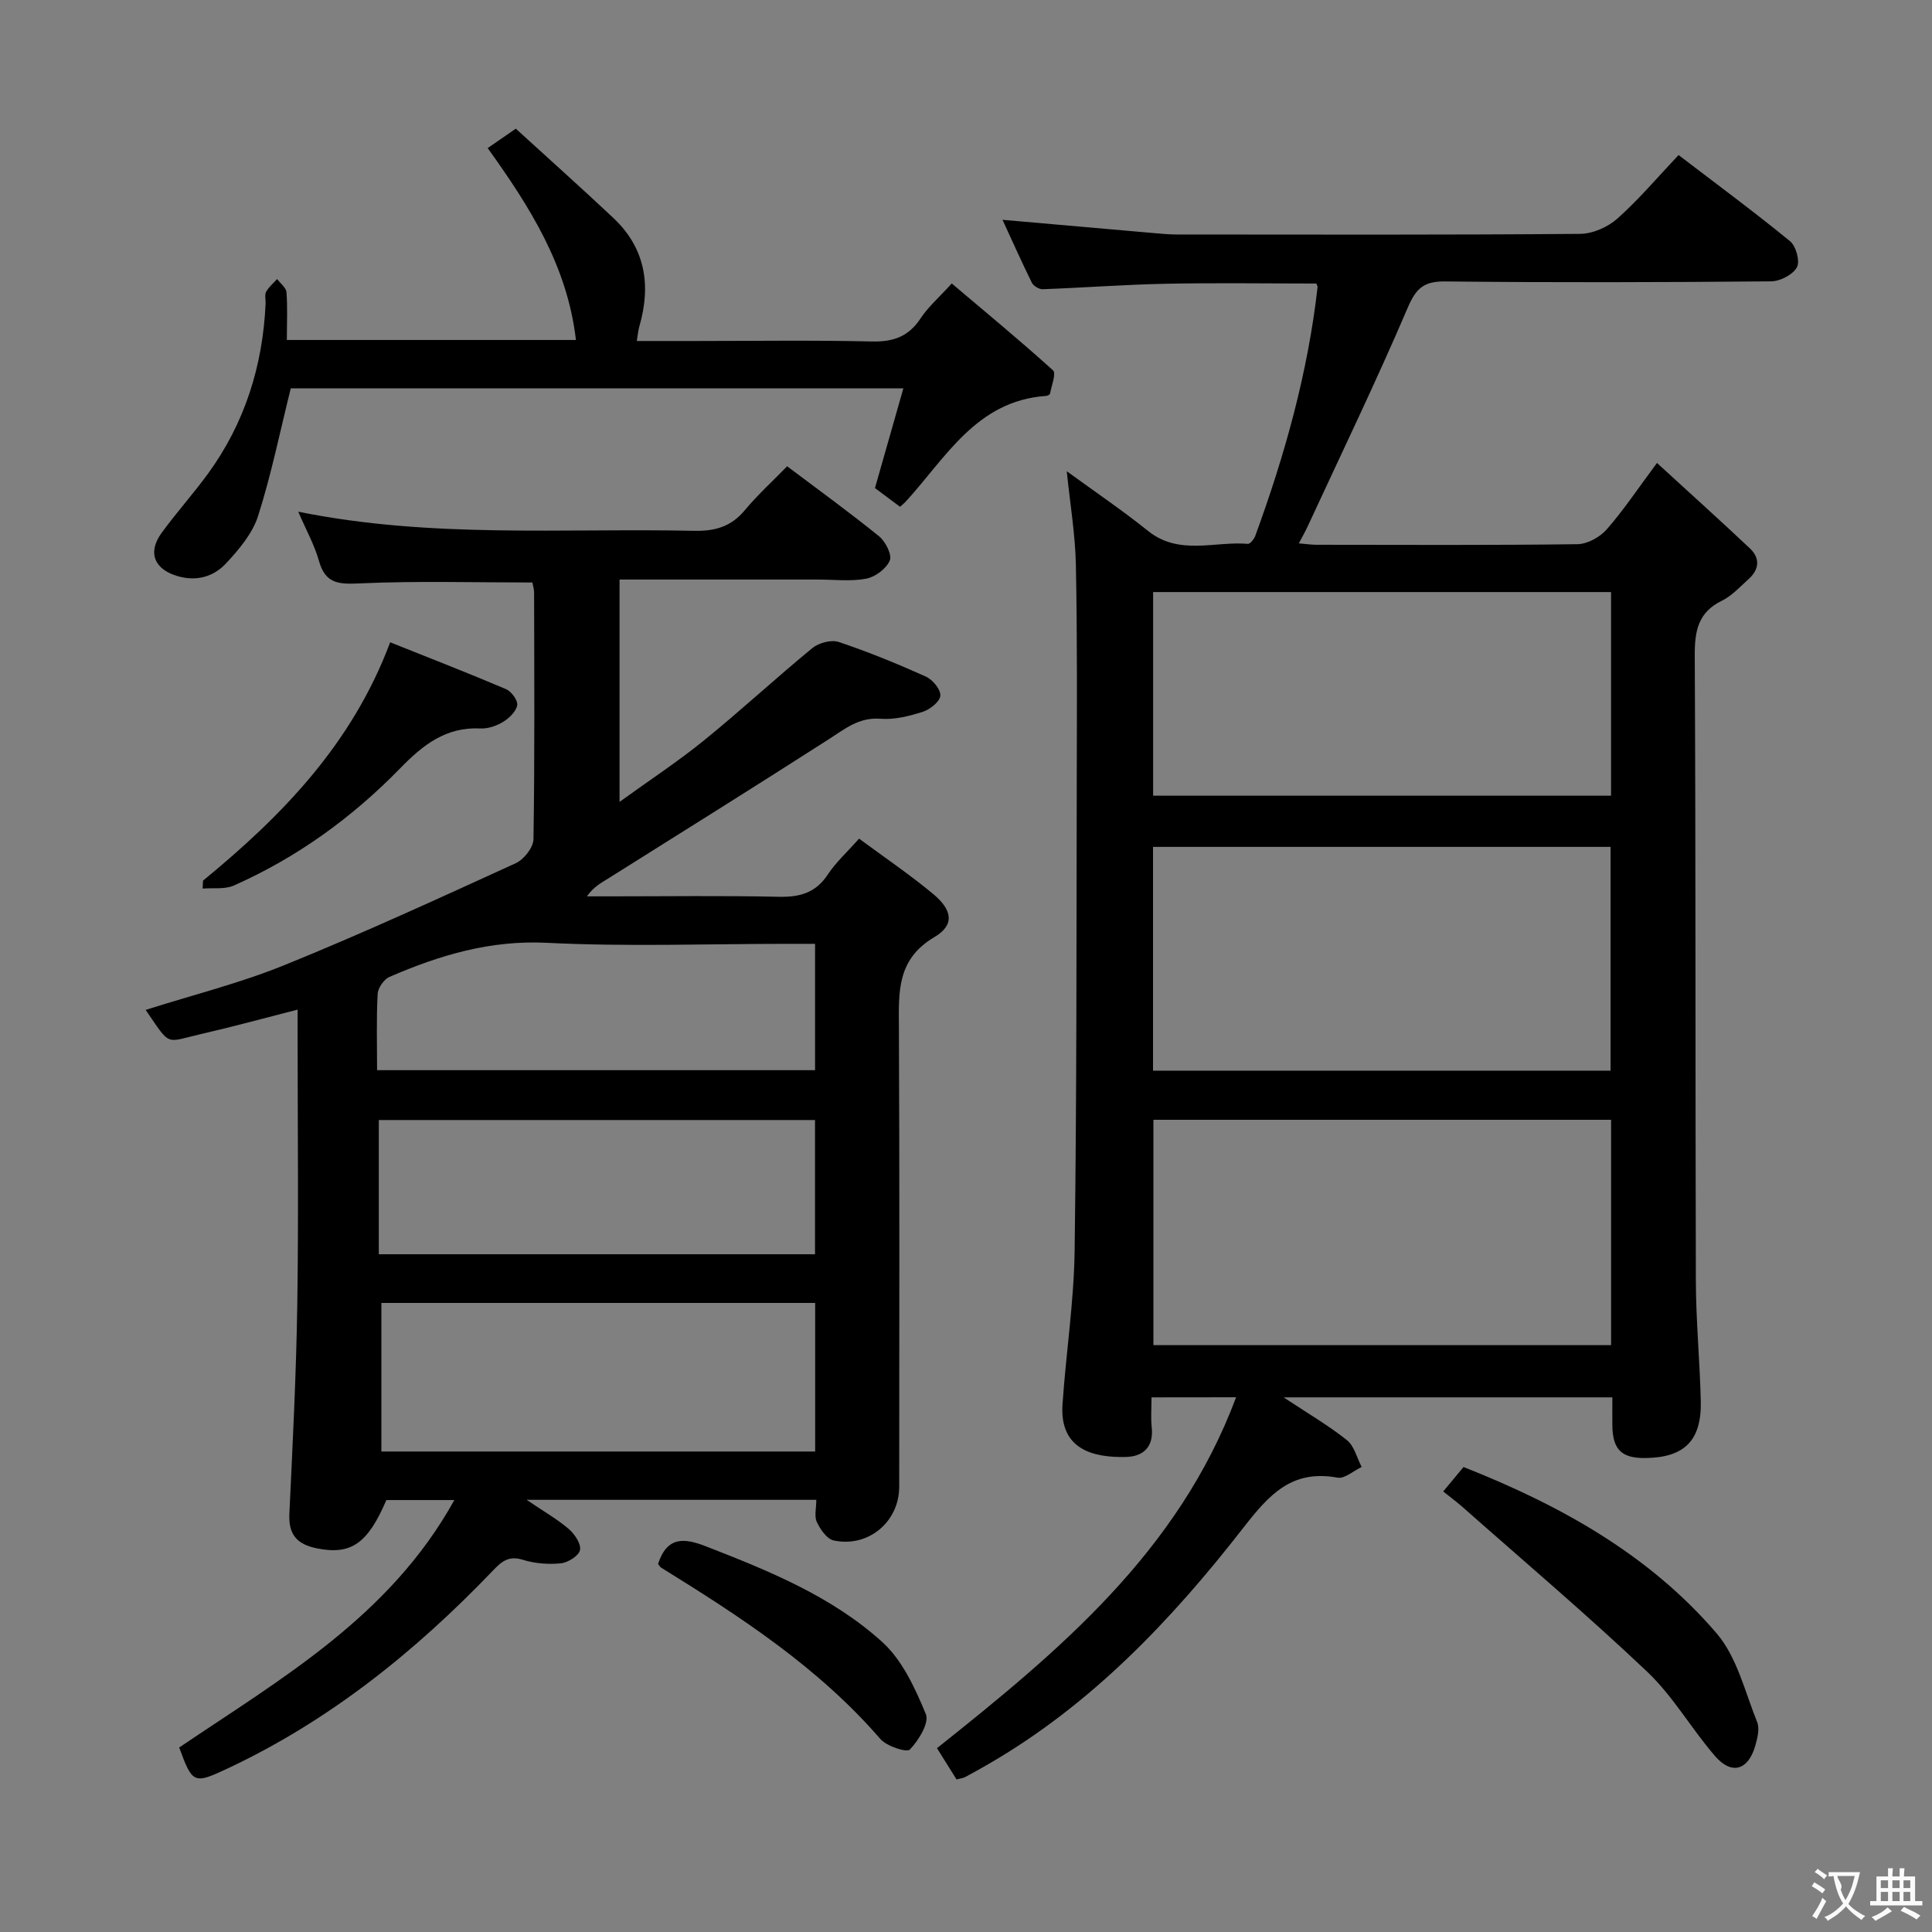 <svg enable-background="new 0 0 400 400" viewBox="0 0 400 400" xmlns="http://www.w3.org/2000/svg"><rect x="0" y="0" width="400" height="400" fill="#808080" stroke="none"/><g fill="#010000"><path d="m238.41 289.31c0 2.26-.17 4.25.04 6.19.44 4.09-1.75 6.07-5.38 6.15-6.61.15-13.73-1.46-13.09-10.89.72-10.6 2.36-21.17 2.51-31.77.44-32.32.37-64.66.44-96.99.03-15 .12-30-.18-45-.12-6.27-1.18-12.52-1.89-19.44 5.8 4.23 11.49 8.08 16.84 12.37 6.44 5.16 13.76 2.08 20.67 2.67.47.04 1.28-1 1.53-1.68 6.11-16.7 10.88-33.75 12.89-51.48.02-.15-.1-.31-.25-.74-10.35 0-20.8-.16-31.24.05-8.47.17-16.94.82-25.41 1.13-.76.03-1.92-.68-2.26-1.36-2.11-4.27-4.05-8.62-6.07-13.01 10.71.94 20.91 1.84 31.11 2.73 1.65.14 3.31.31 4.97.31 27.83.02 55.67.1 83.5-.13 2.62-.02 5.74-1.4 7.73-3.17 4.44-3.96 8.32-8.56 12.66-13.15 8.16 6.24 15.77 11.85 23.08 17.84 1.24 1.01 2.1 4.18 1.42 5.4-.85 1.53-3.46 2.89-5.33 2.91-22.5.2-45 .26-67.5.02-4.41-.05-6.02 1.41-7.75 5.45-6.52 15.25-13.74 30.2-20.71 45.26-.47 1.02-1.03 2-1.83 3.52 1.54.13 2.61.29 3.68.29 18 .02 36 .11 54-.12 2.06-.03 4.64-1.45 6.04-3.04 3.49-3.97 6.44-8.42 10.43-13.78 6.62 6.07 12.99 11.8 19.22 17.67 2.23 2.1 1.93 4.45-.33 6.45-1.74 1.55-3.38 3.39-5.41 4.38-4.96 2.41-5.68 6.24-5.66 11.34.22 43.17.1 86.33.23 129.5.02 8.31.83 16.62 1.02 24.93.18 8.13-3.4 11.65-11.44 11.75-4.99.06-6.82-1.75-6.87-6.83-.02-1.8 0-3.6 0-5.73-22.58 0-44.74 0-68.06 0 5 3.31 9.27 5.8 13.1 8.85 1.53 1.22 2.07 3.67 3.06 5.56-1.68.79-3.53 2.49-5.01 2.21-9.47-1.73-14.14 3.5-19.53 10.43-14.86 19.09-31.49 36.6-52.78 48.9-1.58.91-3.17 1.81-4.79 2.67-.41.22-.93.26-1.77.48-1.27-2.03-2.57-4.1-4.05-6.47 25.34-20.16 49.99-40.68 61.93-72.65-5.91.02-11.3.02-17.51.02zm95.15-57.47c-31.78 0-63.27 0-94.76 0v46.66h94.76c0-15.57 0-30.83 0-46.66zm-.11-10.17c0-15.64 0-31.01 0-46.33-31.78 0-63.19 0-94.73 0v46.33zm.1-99.09c-31.98 0-63.34 0-94.81 0v42.16h94.81c0-14.15 0-28.04 0-42.16z"/><path d="m177.86 173.63c5.26 3.89 10.5 7.43 15.34 11.46 4.03 3.35 4.47 6.44.25 8.93-7.84 4.63-7.38 11.44-7.34 18.81.15 31.66.07 63.32.06 94.98 0 7.24-6.35 12.64-13.55 11.13-1.41-.29-2.78-2.29-3.5-3.82-.57-1.2-.11-2.89-.11-4.6-19.75 0-39.1 0-59.98 0 3.74 2.54 6.45 4.07 8.76 6.07 1.21 1.05 2.57 3.1 2.29 4.35-.26 1.19-2.5 2.58-3.98 2.73-2.58.26-5.37.04-7.84-.73-2.99-.93-4.44.38-6.3 2.33-16 16.69-33.81 31.01-54.89 40.9-6.97 3.27-7.22 3.11-9.97-4.37 21.13-14.29 43.57-27.05 56.97-51.23-5.29 0-9.67 0-14.08 0-3.87 9.06-7.34 11.38-14.29 10.02-4.14-.81-5.99-2.8-5.79-7.14.68-14.45 1.42-28.9 1.64-43.37.28-18.33.07-36.66.07-54.99 0-1.82 0-3.64 0-6.06-6.97 1.78-13.46 3.56-20 5.06-7.54 1.73-6.18 2.71-11.46-5 9.65-3.07 19.49-5.52 28.8-9.3 16.14-6.55 31.99-13.84 47.84-21.08 1.68-.77 3.63-3.26 3.65-4.98.27-16.99.16-33.99.13-50.99 0-.8-.26-1.59-.36-2.14-12.03 0-23.84-.35-35.61.18-4.36.2-7.22.18-8.57-4.64-.93-3.32-2.67-6.42-4.29-10.2 27.49 5.58 54.8 3.38 82 3.96 4.31.09 7.63-.87 10.45-4.26 2.64-3.17 5.72-5.97 8.77-9.1 6.67 5.02 12.99 9.59 19.04 14.5 1.33 1.08 2.71 3.82 2.21 5.01-.71 1.69-3.01 3.41-4.89 3.76-3.22.61-6.63.18-9.97.18-13.62 0-27.24 0-41.09 0v46.03c6.21-4.49 12.08-8.34 17.51-12.75 7.62-6.18 14.83-12.87 22.42-19.1 1.33-1.09 3.92-1.77 5.46-1.25 6.13 2.05 12.14 4.51 18.03 7.16 1.4.63 3.09 2.66 3 3.94-.08 1.23-2.12 2.86-3.61 3.34-2.81.9-5.89 1.68-8.78 1.45-4.48-.35-7.38 2.11-10.74 4.26-15.11 9.69-30.34 19.2-45.54 28.75-1.52.95-3.12 1.77-4.5 3.76h4.72c11.66 0 23.33-.17 34.99.09 4.35.1 7.65-.81 10.16-4.61 1.61-2.46 3.88-4.51 6.47-7.43zm-9.09 96.13c-30.26 0-60.3 0-89.81 0v30.76h89.81c0-10.37 0-20.45 0-30.76zm-.03-37.87c-30.43 0-60.43 0-90.31 0v27.79h90.31c0-9.35 0-18.45 0-27.79zm-90.67-10.32h90.68c0-8.78 0-17.2 0-26.16-2.03 0-3.83 0-5.62 0-16.63 0-33.29.62-49.88-.21-11.75-.59-22.24 2.56-32.62 7.06-1.14.5-2.37 2.27-2.44 3.51-.28 5.12-.12 10.27-.12 15.8z"/><path d="m59.39 70.39h59.85c-1.77-15.31-9.5-27.5-18.27-39.73 1.82-1.25 3.55-2.45 5.82-4.02 6.75 6.17 13.55 12.23 20.19 18.48 6.65 6.26 7.85 13.94 5.39 22.46-.22.75-.28 1.55-.53 3.02h11.71c12.32 0 24.65-.19 36.97.1 4.44.1 7.6-1.02 10.08-4.79 1.53-2.33 3.73-4.23 6.45-7.22 7.04 5.96 14.15 11.82 20.97 17.99.69.63-.32 3.17-.62 4.82-.04.21-.54.45-.84.47-14.46 1.02-20.75 12.85-29.1 21.95-.32.34-.7.62-1.12 1-1.78-1.33-3.49-2.61-5.19-3.87 1.95-6.86 3.85-13.51 5.88-20.64-42.85 0-85.05 0-126.83 0-2.22 8.9-4.02 17.8-6.76 26.4-1.15 3.62-3.94 6.93-6.61 9.8-2.54 2.73-6 3.83-10 2.69-4.83-1.38-6.37-4.85-3.37-8.97 3.03-4.16 6.49-8.01 9.53-12.16 7.67-10.5 11.41-22.38 12-35.3.04-.83-.24-1.81.11-2.46.54-1 1.5-1.77 2.28-2.64.67.91 1.85 1.78 1.93 2.73.24 3.07.08 6.21.08 9.89z"/><path d="m298.8 308.79c1.48-1.77 2.73-3.28 4.21-5.06 19.95 7.88 38.38 18.08 52.41 34.45 4.21 4.92 5.85 12.09 8.38 18.36.55 1.36.06 3.31-.38 4.87-1.45 5.08-4.87 6.15-8.3 2.21-4.9-5.64-8.68-12.37-14.05-17.47-12.41-11.77-25.49-22.84-38.31-34.18-1.23-1.07-2.55-2.04-3.96-3.18z"/><path d="m42.03 182.33c16.32-13.4 30.84-28.23 38.75-49.35 8.08 3.23 16.09 6.34 23.99 9.7 1.11.47 2.48 2.35 2.31 3.33-.23 1.31-1.66 2.68-2.92 3.45-1.36.83-3.15 1.44-4.71 1.36-7.15-.36-11.93 3.45-16.6 8.25-9.94 10.2-21.37 18.48-34.44 24.27-1.88.83-4.29.45-6.46.63.03-.54.05-1.09.08-1.64z"/><path d="m136.24 323.8c1.89-5.79 5.48-5.37 9.91-3.65 13.03 5.07 26.07 10.35 36.52 19.82 4.16 3.77 6.8 9.58 9.02 14.92.74 1.79-1.49 5.44-3.31 7.33-.65.68-4.82-.68-6.13-2.2-12.81-14.81-28.94-25.29-45.34-35.44-.28-.16-.44-.49-.67-.78z"/></g><path d="m377.9 391.2c-.2.3-.4.5-.6.8-.7-.6-1.4-1-2.2-1.5.2-.3.4-.5.5-.8.6.4 1.4.8 2.3 1.5zm-1.8 6.1c-.2-.2-.5-.4-.9-.6.4-.6.8-1.2 1.2-1.9s.7-1.3.9-1.9c.3.3.5.5.8.7-.7 1.3-1.4 2.6-2 3.7zm2.2-9c-.3.3-.5.5-.6.8-.6-.6-1.3-1.1-2-1.5.3-.3.5-.5.6-.7.6.5 1.3.9 2 1.4zm.3.2v-.9h2 4.5c-.3 1.3-.6 2.5-1 3.6s-.9 2.1-1.4 3c.4.5 1 1 1.6 1.4s1.2.8 1.9 1.1c-.3.2-.5.4-.8.8-.4-.3-1-.7-1.6-1.2s-1.2-1.1-1.6-1.6c-.5.6-1.1 1.1-1.7 1.6s-1.4.9-2.1 1.4c-.1-.3-.3-.5-.7-.8.6-.2 1.2-.5 1.9-1s1.4-1.1 2-1.8c-.5-.8-.9-1.6-1.2-2.5s-.6-2-.8-3.2c-.4.1-.7.1-1 .1zm2.5 2.7c.3 1 .7 1.7 1 2.2.3-.5.6-1.1 1-2s.6-1.9.9-3h-3.2-.4c.1.9 1.3 1.8.7 2.8z" fill="#fbfafa"/><path d="m396.5 388.5v1.5 3.6h1.5v.9c-.4 0-1 0-1.7 0h-7.9c-.5 0-.9 0-1.2 0v-.9h1.3v-3.5c0-.7 0-1.2 0-1.6h2.4c0-.8 0-1.4 0-1.7h1c0 .3-.1.8-.1 1.7h1.5c0-.8 0-1.4 0-1.7h1c0 .3-.1.9-.1 1.7zm-8.2 9.2c-.2-.3-.5-.5-.8-.8.8-.3 1.4-.6 1.9-.9s1-.7 1.4-1.1c.3.3.6.5.9.8-1.6 1-2.8 1.6-3.4 2zm2.6-6.8v-1.6h-1.5v1.6zm0 2.7v-1.9h-1.5v1.9zm2.4-2.7v-1.6h-1.5v1.6zm0 2.7v-1.9h-1.5v1.9zm.2 2 .7-.8c.4.2.9.5 1.6.8s1.3.7 1.8 1c-.3.3-.5.5-.8.8-.4-.3-1.5-1-3.3-1.8zm2-4.7v-1.6h-1.4v1.6zm0 2.7v-1.9h-1.4v1.9z" fill="#fbfafa"/></svg>